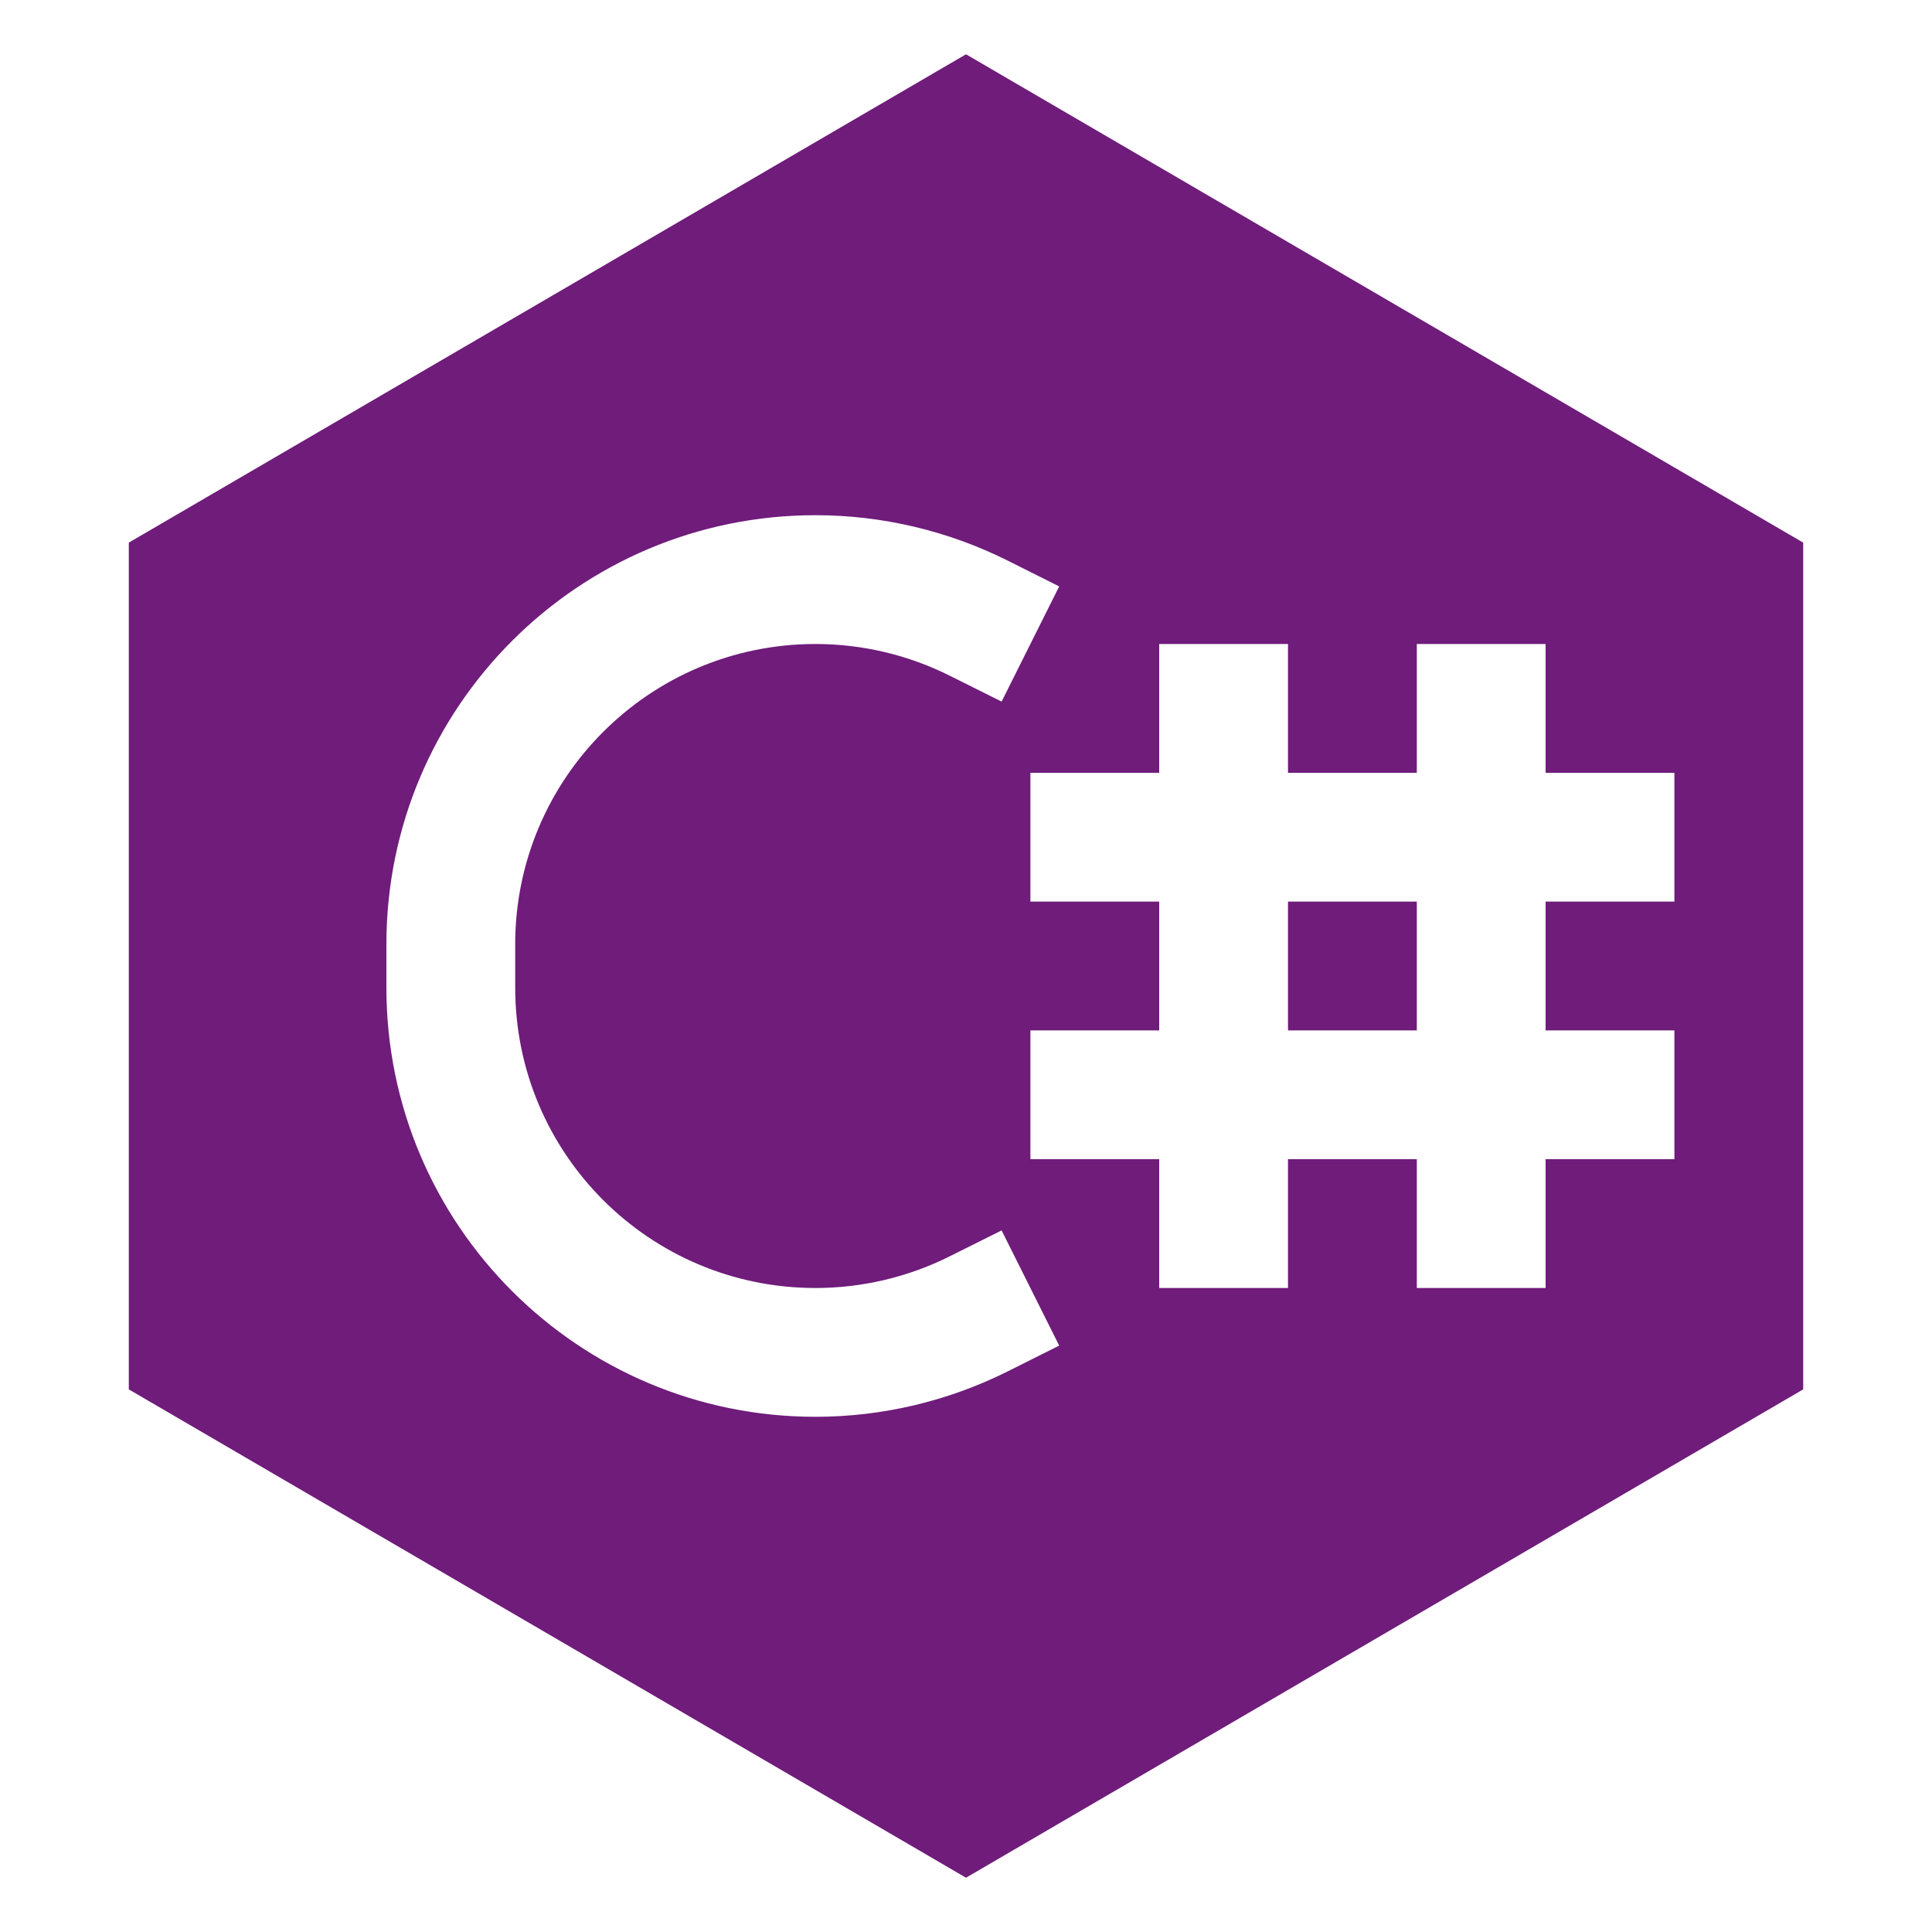 <svg width="21" height="21" viewBox="0 0 21 21" fill="none" xmlns="http://www.w3.org/2000/svg">
<path d="M14 11.2V9.8H15.4V11.2H14Z" fill="#6F1C7B"/>
<path fill-rule="evenodd" clip-rule="evenodd" d="M10.5 0.59L19.6 5.898V15.102L10.5 20.41L1.4 15.102V5.898L10.5 0.59ZM8.864 5.6C6.288 5.6 4.2 7.688 4.2 10.264V10.736C4.2 13.312 6.288 15.4 8.864 15.4C9.588 15.4 10.302 15.231 10.95 14.908L11.513 14.626L10.887 13.374L10.324 13.655C9.871 13.882 9.371 14 8.864 14C7.061 14 5.6 12.539 5.6 10.736V10.264C5.6 8.461 7.061 7 8.864 7C9.371 7 9.871 7.118 10.324 7.345L10.887 7.626L11.513 6.374L10.95 6.092C10.302 5.769 9.588 5.6 8.864 5.6ZM12.6 7V8.4H11.2V9.8H12.6V11.2H11.2V12.6H12.6V14H14V12.6H15.4V14H16.8V12.6H18.2V11.2H16.8V9.8H18.2V8.4H16.8V7H15.4V8.4H14V7H12.6Z" fill="#6F1C7B"/>
</svg>
